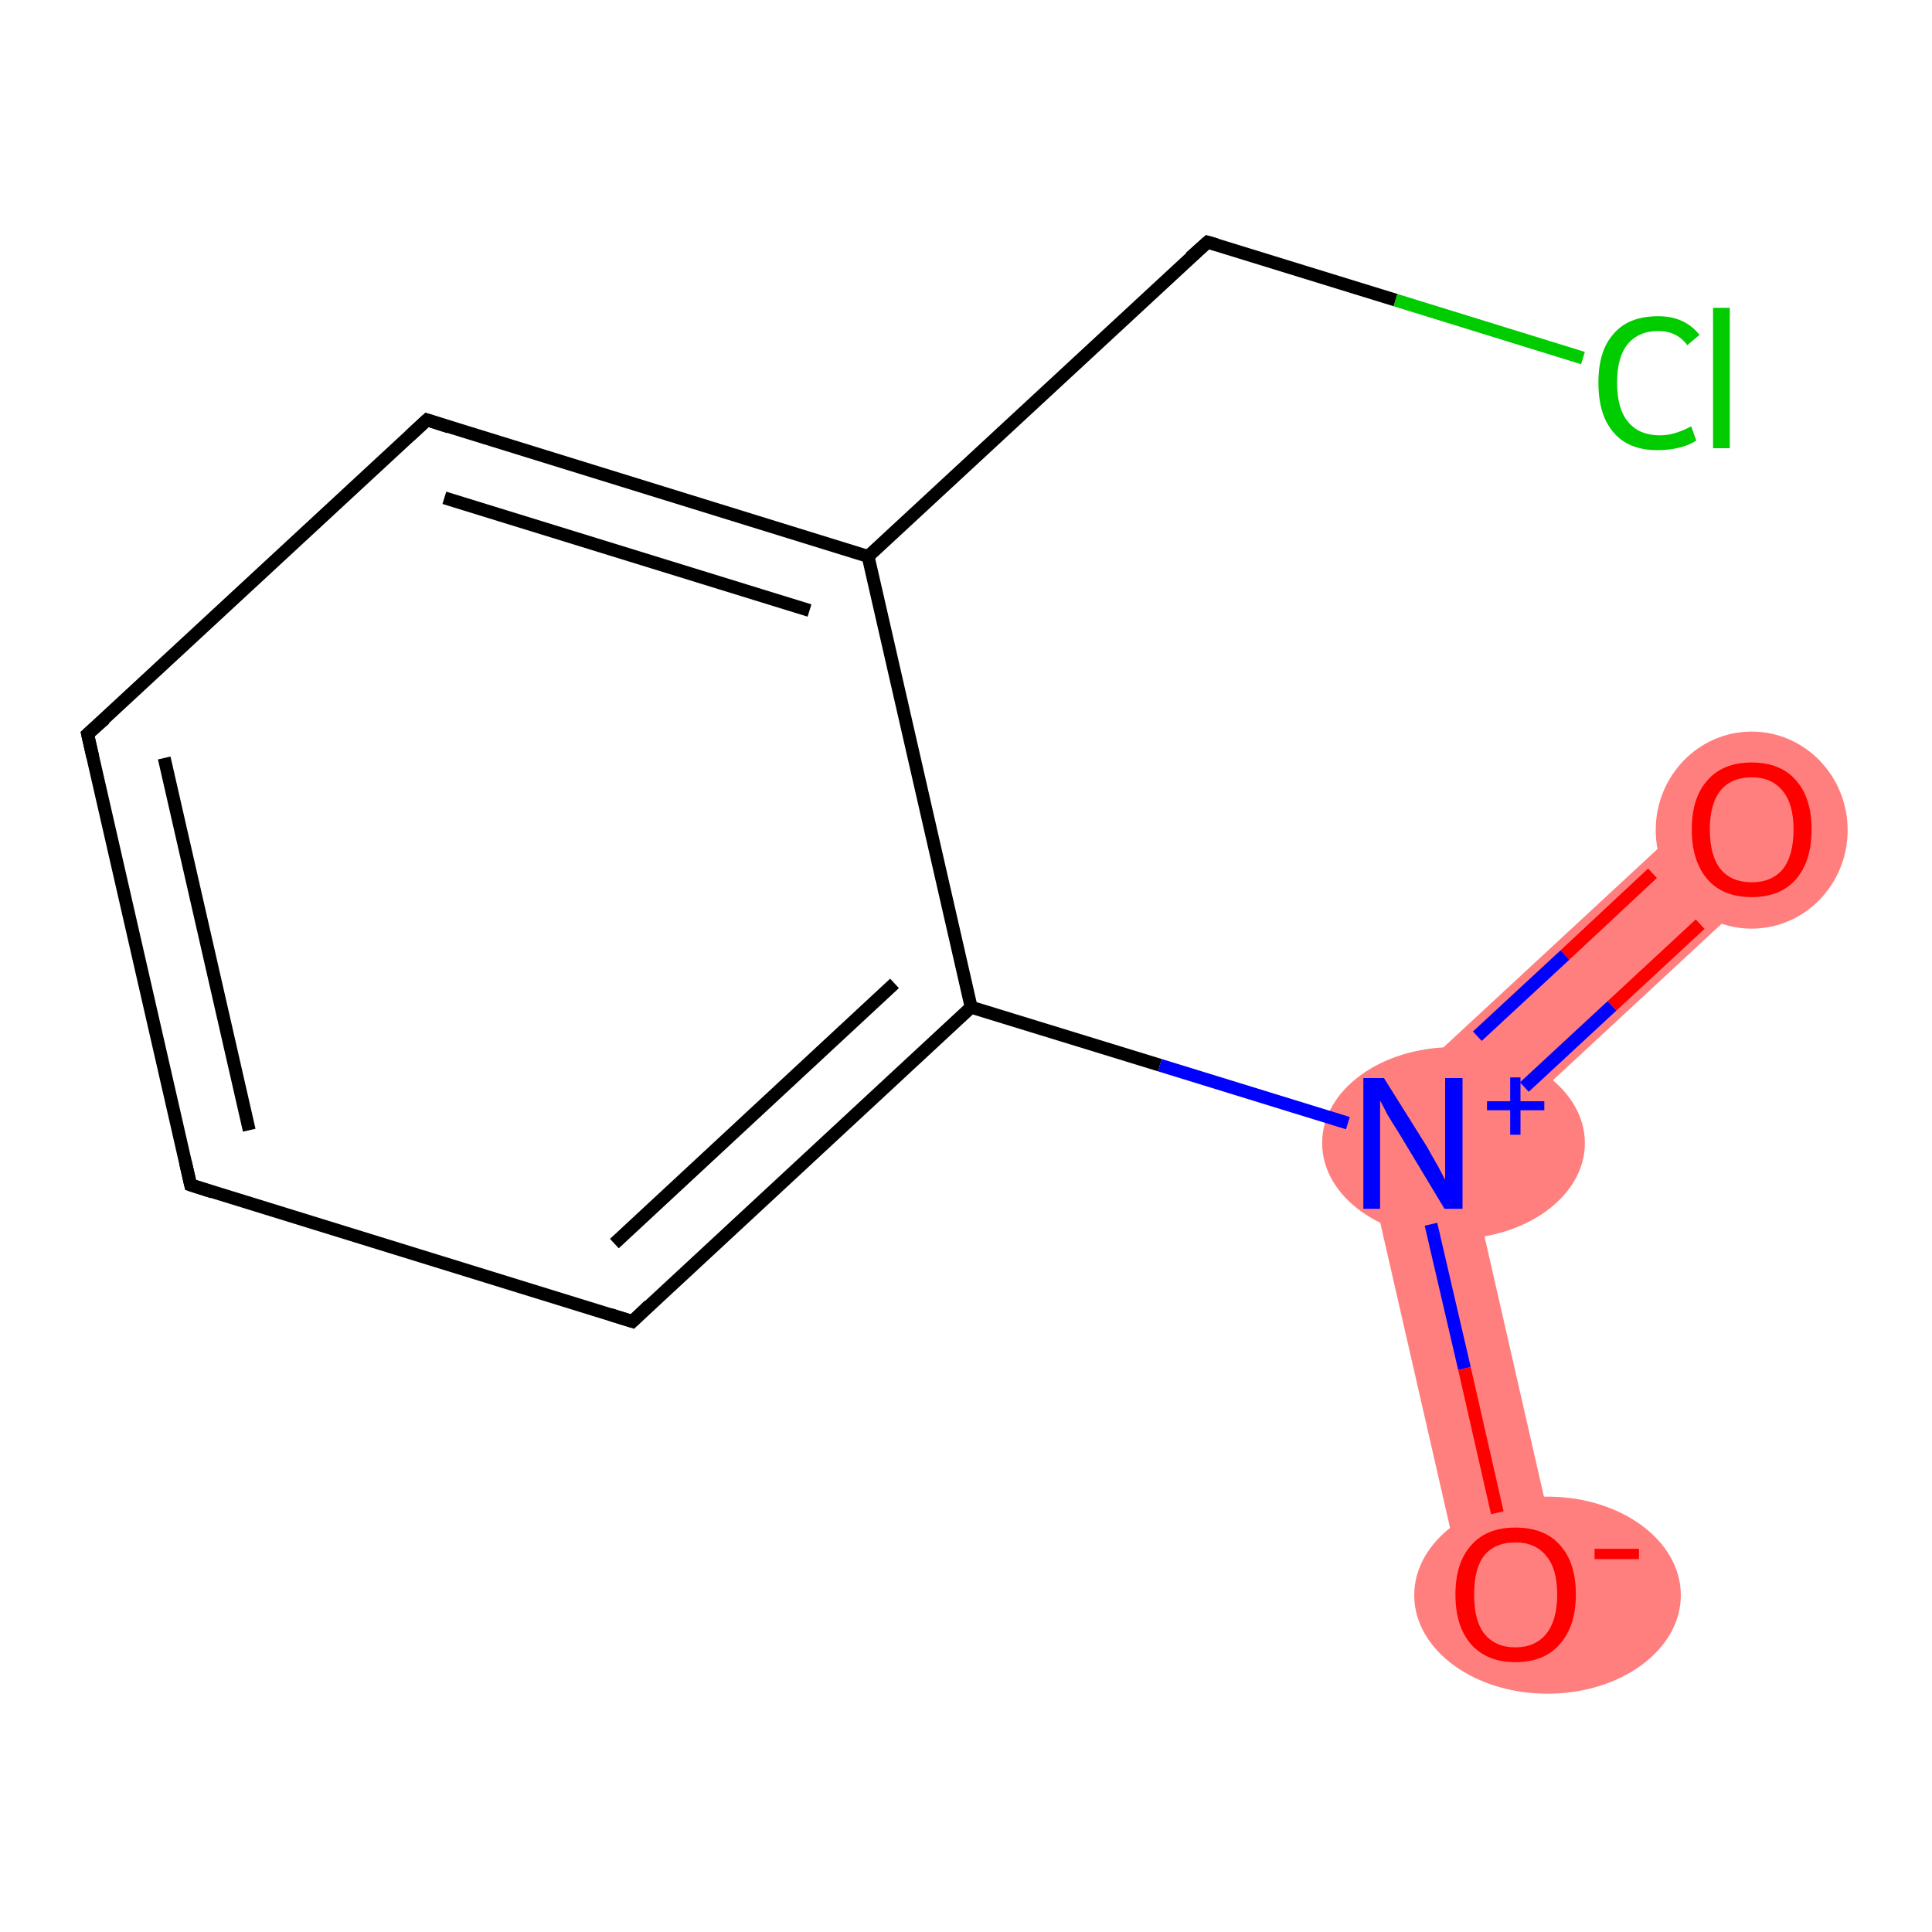 <?xml version='1.0' encoding='iso-8859-1'?>
<svg version='1.1' baseProfile='full'
              xmlns='http://www.w3.org/2000/svg'
                      xmlns:rdkit='http://www.rdkit.org/xml'
                      xmlns:xlink='http://www.w3.org/1999/xlink'
                  xml:space='preserve'
width='300px' height='300px' viewBox='0 0 300 300'>
<!-- END OF HEADER -->
<rect style='opacity:1.0;fill:#FFFFFF;stroke:none' width='300.0' height='300.0' x='0.0' y='0.0'> </rect>
<path class='bond-0 atom-0 atom-1' d='M 266.8,123.1 L 277.2,134.3 L 227.8,180.1 L 210.9,174.9 Z' style='fill:#FF7F7F;fill-rule:evenodd;fill-opacity:1;stroke:#FF7F7F;stroke-width:0.0px;stroke-linecap:butt;stroke-linejoin:miter;stroke-opacity:1;' />
<path class='bond-1 atom-1 atom-2' d='M 210.9,174.9 L 227.8,180.1 L 242.8,245.8 L 227.9,249.2 Z' style='fill:#FF7F7F;fill-rule:evenodd;fill-opacity:1;stroke:#FF7F7F;stroke-width:0.0px;stroke-linecap:butt;stroke-linejoin:miter;stroke-opacity:1;' />
<ellipse cx='272.0' cy='128.9' rx='14.4' ry='14.8' class='atom-0'  style='fill:#FF7F7F;fill-rule:evenodd;stroke:#FF7F7F;stroke-width:1.0px;stroke-linecap:butt;stroke-linejoin:miter;stroke-opacity:1' />
<ellipse cx='225.7' cy='177.5' rx='19.9' ry='14.4' class='atom-1'  style='fill:#FF7F7F;fill-rule:evenodd;stroke:#FF7F7F;stroke-width:1.0px;stroke-linecap:butt;stroke-linejoin:miter;stroke-opacity:1' />
<ellipse cx='240.3' cy='247.7' rx='20.2' ry='14.8' class='atom-2'  style='fill:#FF7F7F;fill-rule:evenodd;stroke:#FF7F7F;stroke-width:1.0px;stroke-linecap:butt;stroke-linejoin:miter;stroke-opacity:1' />
<path class='bond-0 atom-0 atom-1' d='M 264.0,143.5 L 250.3,156.2' style='fill:none;fill-rule:evenodd;stroke:#FF0000;stroke-width:2.0px;stroke-linecap:butt;stroke-linejoin:miter;stroke-opacity:1' />
<path class='bond-0 atom-0 atom-1' d='M 250.3,156.2 L 236.7,168.8' style='fill:none;fill-rule:evenodd;stroke:#0000FF;stroke-width:2.0px;stroke-linecap:butt;stroke-linejoin:miter;stroke-opacity:1' />
<path class='bond-0 atom-0 atom-1' d='M 256.6,135.6 L 243.0,148.3' style='fill:none;fill-rule:evenodd;stroke:#FF0000;stroke-width:2.0px;stroke-linecap:butt;stroke-linejoin:miter;stroke-opacity:1' />
<path class='bond-0 atom-0 atom-1' d='M 243.0,148.3 L 229.4,160.9' style='fill:none;fill-rule:evenodd;stroke:#0000FF;stroke-width:2.0px;stroke-linecap:butt;stroke-linejoin:miter;stroke-opacity:1' />
<path class='bond-1 atom-1 atom-2' d='M 222.2,190.1 L 227.4,212.5' style='fill:none;fill-rule:evenodd;stroke:#0000FF;stroke-width:2.0px;stroke-linecap:butt;stroke-linejoin:miter;stroke-opacity:1' />
<path class='bond-1 atom-1 atom-2' d='M 227.4,212.5 L 232.5,234.9' style='fill:none;fill-rule:evenodd;stroke:#FF0000;stroke-width:2.0px;stroke-linecap:butt;stroke-linejoin:miter;stroke-opacity:1' />
<path class='bond-2 atom-1 atom-3' d='M 209.3,174.4 L 180.1,165.4' style='fill:none;fill-rule:evenodd;stroke:#0000FF;stroke-width:2.0px;stroke-linecap:butt;stroke-linejoin:miter;stroke-opacity:1' />
<path class='bond-2 atom-1 atom-3' d='M 180.1,165.4 L 150.8,156.4' style='fill:none;fill-rule:evenodd;stroke:#000000;stroke-width:2.0px;stroke-linecap:butt;stroke-linejoin:miter;stroke-opacity:1' />
<path class='bond-3 atom-3 atom-4' d='M 150.8,156.4 L 98.2,205.2' style='fill:none;fill-rule:evenodd;stroke:#000000;stroke-width:2.0px;stroke-linecap:butt;stroke-linejoin:miter;stroke-opacity:1' />
<path class='bond-3 atom-3 atom-4' d='M 138.9,152.7 L 95.4,193.1' style='fill:none;fill-rule:evenodd;stroke:#000000;stroke-width:2.0px;stroke-linecap:butt;stroke-linejoin:miter;stroke-opacity:1' />
<path class='bond-4 atom-4 atom-5' d='M 98.2,205.2 L 29.6,184.0' style='fill:none;fill-rule:evenodd;stroke:#000000;stroke-width:2.0px;stroke-linecap:butt;stroke-linejoin:miter;stroke-opacity:1' />
<path class='bond-5 atom-5 atom-6' d='M 29.6,184.0 L 13.6,114.0' style='fill:none;fill-rule:evenodd;stroke:#000000;stroke-width:2.0px;stroke-linecap:butt;stroke-linejoin:miter;stroke-opacity:1' />
<path class='bond-5 atom-5 atom-6' d='M 38.7,175.5 L 25.5,117.7' style='fill:none;fill-rule:evenodd;stroke:#000000;stroke-width:2.0px;stroke-linecap:butt;stroke-linejoin:miter;stroke-opacity:1' />
<path class='bond-6 atom-6 atom-7' d='M 13.6,114.0 L 66.3,65.2' style='fill:none;fill-rule:evenodd;stroke:#000000;stroke-width:2.0px;stroke-linecap:butt;stroke-linejoin:miter;stroke-opacity:1' />
<path class='bond-7 atom-7 atom-8' d='M 66.3,65.2 L 134.8,86.4' style='fill:none;fill-rule:evenodd;stroke:#000000;stroke-width:2.0px;stroke-linecap:butt;stroke-linejoin:miter;stroke-opacity:1' />
<path class='bond-7 atom-7 atom-8' d='M 69.0,77.3 L 125.7,94.8' style='fill:none;fill-rule:evenodd;stroke:#000000;stroke-width:2.0px;stroke-linecap:butt;stroke-linejoin:miter;stroke-opacity:1' />
<path class='bond-8 atom-8 atom-9' d='M 134.8,86.4 L 187.5,37.6' style='fill:none;fill-rule:evenodd;stroke:#000000;stroke-width:2.0px;stroke-linecap:butt;stroke-linejoin:miter;stroke-opacity:1' />
<path class='bond-9 atom-9 atom-10' d='M 187.5,37.6 L 216.7,46.6' style='fill:none;fill-rule:evenodd;stroke:#000000;stroke-width:2.0px;stroke-linecap:butt;stroke-linejoin:miter;stroke-opacity:1' />
<path class='bond-9 atom-9 atom-10' d='M 216.7,46.6 L 245.8,55.6' style='fill:none;fill-rule:evenodd;stroke:#00CC00;stroke-width:2.0px;stroke-linecap:butt;stroke-linejoin:miter;stroke-opacity:1' />
<path class='bond-10 atom-8 atom-3' d='M 134.8,86.4 L 150.8,156.4' style='fill:none;fill-rule:evenodd;stroke:#000000;stroke-width:2.0px;stroke-linecap:butt;stroke-linejoin:miter;stroke-opacity:1' />
<path d='M 100.8,202.7 L 98.2,205.2 L 94.7,204.1' style='fill:none;stroke:#000000;stroke-width:2.0px;stroke-linecap:butt;stroke-linejoin:miter;stroke-opacity:1;' />
<path d='M 33.0,185.1 L 29.6,184.0 L 28.8,180.5' style='fill:none;stroke:#000000;stroke-width:2.0px;stroke-linecap:butt;stroke-linejoin:miter;stroke-opacity:1;' />
<path d='M 14.4,117.5 L 13.6,114.0 L 16.3,111.6' style='fill:none;stroke:#000000;stroke-width:2.0px;stroke-linecap:butt;stroke-linejoin:miter;stroke-opacity:1;' />
<path d='M 63.6,67.7 L 66.3,65.2 L 69.7,66.3' style='fill:none;stroke:#000000;stroke-width:2.0px;stroke-linecap:butt;stroke-linejoin:miter;stroke-opacity:1;' />
<path d='M 184.8,40.0 L 187.5,37.6 L 188.9,38.0' style='fill:none;stroke:#000000;stroke-width:2.0px;stroke-linecap:butt;stroke-linejoin:miter;stroke-opacity:1;' />
<path class='atom-0' d='M 262.7 128.8
Q 262.7 123.9, 265.1 121.2
Q 267.5 118.4, 272.0 118.4
Q 276.5 118.4, 278.9 121.2
Q 281.3 123.9, 281.3 128.8
Q 281.3 133.7, 278.9 136.5
Q 276.5 139.3, 272.0 139.3
Q 267.5 139.3, 265.1 136.5
Q 262.7 133.7, 262.7 128.8
M 272.0 137.0
Q 275.1 137.0, 276.8 135.0
Q 278.5 132.9, 278.5 128.8
Q 278.5 124.8, 276.8 122.8
Q 275.1 120.7, 272.0 120.7
Q 268.9 120.7, 267.2 122.7
Q 265.5 124.8, 265.5 128.8
Q 265.5 132.9, 267.2 135.0
Q 268.9 137.0, 272.0 137.0
' fill='#FF0000'/>
<path class='atom-1' d='M 214.9 167.4
L 221.6 178.1
Q 222.2 179.2, 223.3 181.1
Q 224.3 183.0, 224.4 183.2
L 224.4 167.4
L 227.1 167.4
L 227.1 187.7
L 224.3 187.7
L 217.2 175.9
Q 216.3 174.5, 215.4 173.0
Q 214.6 171.4, 214.3 170.9
L 214.3 187.7
L 211.7 187.7
L 211.7 167.4
L 214.9 167.4
' fill='#0000FF'/>
<path class='atom-1' d='M 230.9 171.0
L 234.5 171.0
L 234.5 167.3
L 236.1 167.3
L 236.1 171.0
L 239.8 171.0
L 239.8 172.4
L 236.1 172.4
L 236.1 176.2
L 234.5 176.2
L 234.5 172.4
L 230.9 172.4
L 230.9 171.0
' fill='#0000FF'/>
<path class='atom-2' d='M 226.0 247.6
Q 226.0 242.7, 228.4 240.0
Q 230.8 237.2, 235.3 237.2
Q 239.9 237.2, 242.3 240.0
Q 244.7 242.7, 244.7 247.6
Q 244.7 252.5, 242.2 255.3
Q 239.8 258.1, 235.3 258.1
Q 230.9 258.1, 228.4 255.3
Q 226.0 252.5, 226.0 247.6
M 235.3 255.8
Q 238.4 255.8, 240.1 253.7
Q 241.8 251.6, 241.8 247.6
Q 241.8 243.6, 240.1 241.6
Q 238.4 239.5, 235.3 239.5
Q 232.2 239.5, 230.5 241.5
Q 228.9 243.5, 228.9 247.6
Q 228.9 251.7, 230.5 253.7
Q 232.2 255.8, 235.3 255.8
' fill='#FF0000'/>
<path class='atom-2' d='M 247.6 240.5
L 254.5 240.5
L 254.5 242.1
L 247.6 242.1
L 247.6 240.5
' fill='#FF0000'/>
<path class='atom-10' d='M 248.2 59.4
Q 248.2 54.4, 250.6 51.8
Q 252.9 49.1, 257.5 49.1
Q 261.6 49.1, 263.9 52.0
L 262.0 53.6
Q 260.4 51.4, 257.5 51.4
Q 254.4 51.4, 252.7 53.5
Q 251.1 55.5, 251.1 59.4
Q 251.1 63.5, 252.8 65.5
Q 254.5 67.6, 257.8 67.6
Q 260.0 67.6, 262.6 66.2
L 263.4 68.4
Q 262.4 69.1, 260.8 69.5
Q 259.2 69.9, 257.4 69.9
Q 252.9 69.9, 250.6 67.2
Q 248.2 64.5, 248.2 59.4
' fill='#00CC00'/>
<path class='atom-10' d='M 266.0 47.8
L 268.6 47.8
L 268.6 69.6
L 266.0 69.6
L 266.0 47.8
' fill='#00CC00'/>
</svg>
